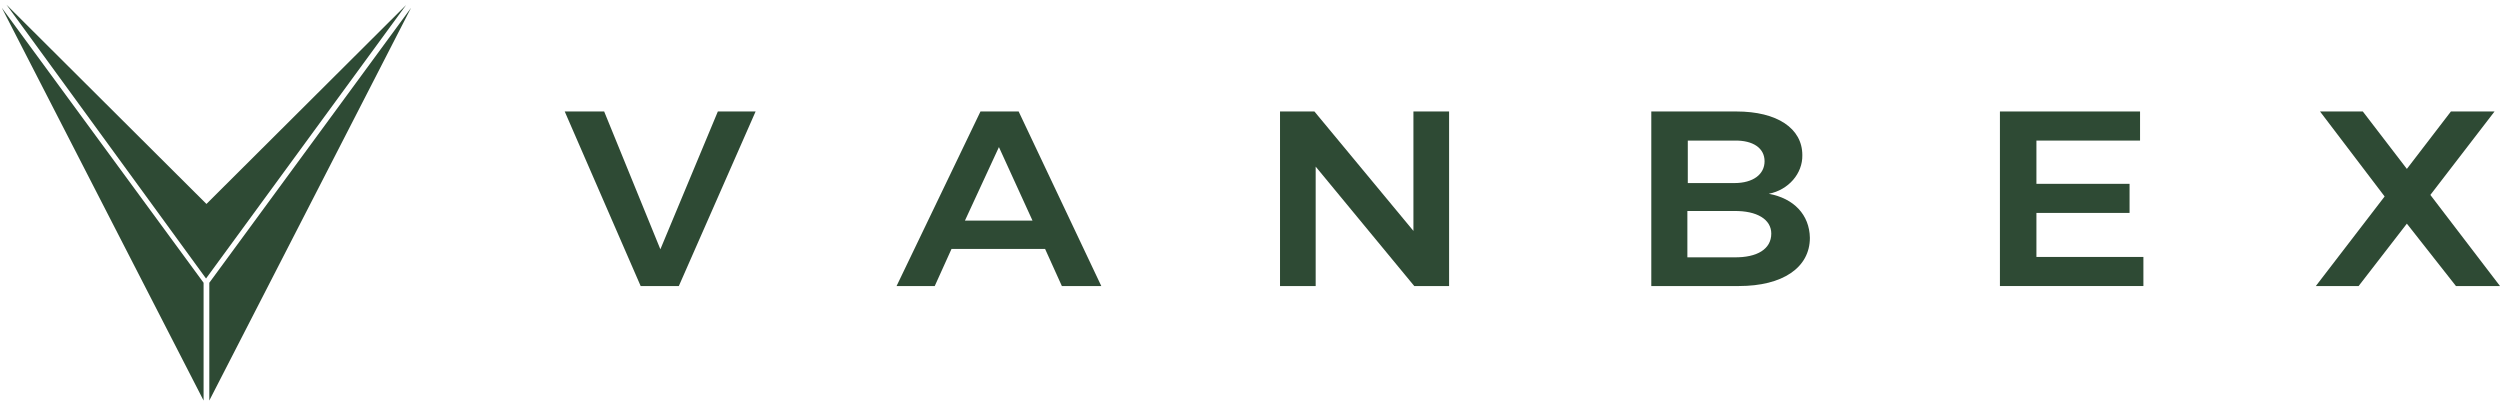<svg width="437" height="71" viewBox="0 0 437 71" fill="none" xmlns="http://www.w3.org/2000/svg">
<path d="M98.713 19.487L111.987 49.999H118.66L132.08 19.487H125.48L115.433 43.576L105.607 19.487H98.713Z" fill="#2E4A34"/>
<path d="M178.06 19.487H171.387L156.72 49.999H163.393L166.327 43.509H182.68L185.613 49.999H192.507L178.06 19.487ZM168.673 38.557L174.613 25.71L180.48 38.557H168.673Z" fill="#2E4A34"/>
<path d="M223.747 19.487V49.999H229.98V29.123L247.213 49.999H253.3V19.487H247.067V40.364L229.76 19.487H223.747Z" fill="#2E4A34"/>
<path d="M309.18 33.873C312.627 33.204 315.12 30.327 315.047 27.115C315.047 22.431 310.647 19.487 303.533 19.487H288.647V49.999H303.973C311.6 49.999 316.367 46.788 316.367 41.568C316.293 37.554 313.58 34.676 309.18 33.873ZM295.027 24.573H303.167C306.467 24.506 308.447 25.911 308.447 28.186C308.447 30.461 306.467 32 303.167 32H295.027V24.573ZM303.093 44.981H294.953V36.885H303.093C307.127 36.818 309.62 38.357 309.62 40.832C309.62 43.509 307.2 45.048 303.093 44.981Z" fill="#2E4A34"/>
<path d="M349.587 19.487V49.999H374.667V44.914H355.967V37.219H372.247V32.134H355.967V24.573H374.08V19.487H349.587Z" fill="#2E4A34"/>
<path d="M405.54 19.487L416.833 34.342L404.807 49.999H412.287L420.72 39.093L429.3 49.999H437L424.827 34.074L436.047 19.487H428.42L420.72 29.524L413.02 19.487H405.54V19.487Z" fill="#2E4A34"/>
<path fill-rule="evenodd" clip-rule="evenodd" d="M36.087 35.65L70.984 0.88L36.014 48.683L1.137 0.828L36.087 35.65Z" fill="#2E4A34"/>
<path fill-rule="evenodd" clip-rule="evenodd" d="M35.587 49.428V70.014L0.322 1.372L35.587 49.428Z" fill="#2E4A34"/>
<path fill-rule="evenodd" clip-rule="evenodd" d="M71.851 1.372L36.587 70.014V49.428L71.851 1.372Z" fill="#2E4A34"/>
</svg>
